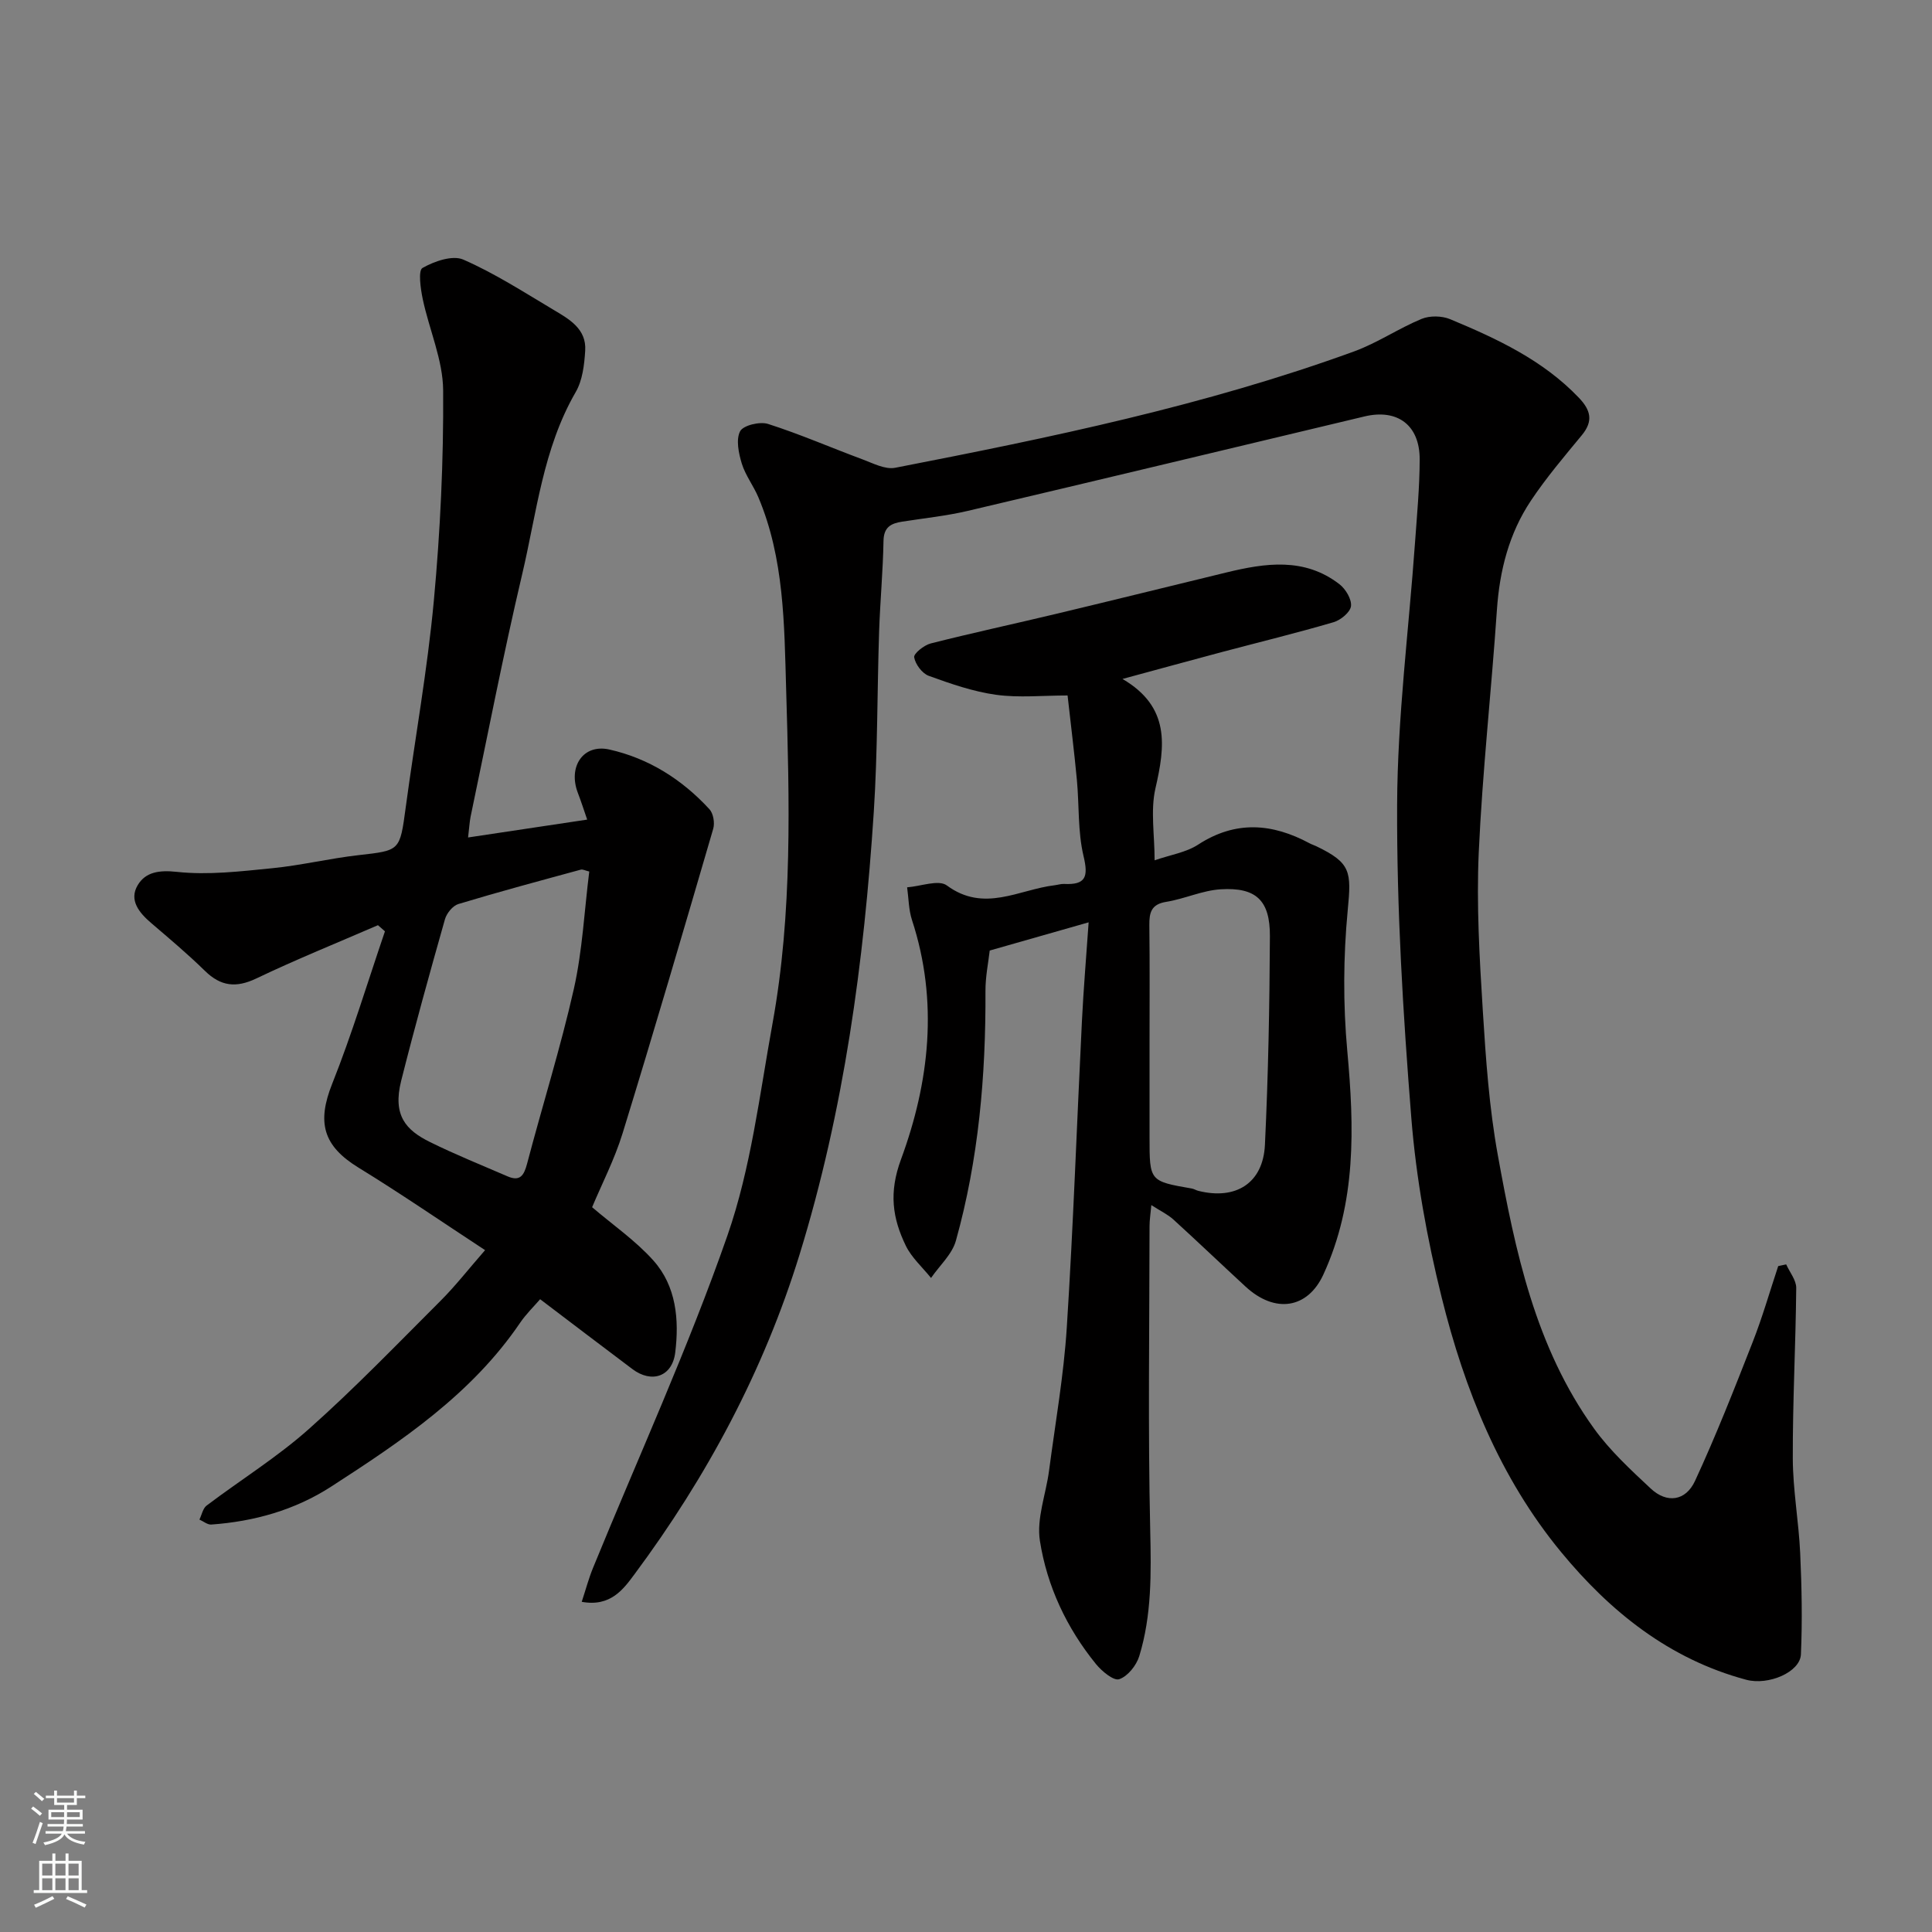 <svg enable-background="new 0 0 400 400" viewBox="0 0 400 400" xmlns="http://www.w3.org/2000/svg"><rect x="0" y="0" width="400" height="400" fill="#808080" stroke="none"/><g fill="#010000"><path d="m369.81 261.78c.73 1.63 2.1 3.27 2.08 4.89-.11 11.76-.75 23.52-.71 35.28.02 6.54 1.23 13.07 1.53 19.62.32 6.98.46 13.98.15 20.95-.16 3.68-6.73 6.49-11.34 5.25-15.9-4.26-28.14-14.09-38.31-26.43-12.68-15.38-19.99-33.63-24.73-52.73-3.02-12.16-5.28-24.66-6.28-37.13-1.72-21.57-3.03-43.25-2.94-64.88.07-18.07 2.41-36.14 3.7-54.21.41-5.76.96-11.53.97-17.3.01-7.09-4.62-10.5-11.43-8.87-27.38 6.53-54.75 13.11-82.16 19.56-4.44 1.04-9.02 1.51-13.54 2.22-2.31.36-3.83 1.1-3.88 3.99-.11 6.26-.7 12.52-.91 18.79-.41 12.43-.3 24.89-1.1 37.29-2.02 31.06-6.17 61.84-15.37 91.67-7.41 24.03-19.18 46-34.16 66.17-2.29 3.08-4.95 6.83-10.94 5.73.84-2.56 1.44-4.83 2.32-6.98 9.36-22.91 19.69-45.48 27.83-68.81 4.89-14.01 6.66-29.15 9.34-43.88 4.18-22.96 3.51-46.23 2.83-69.37-.39-13.32-.39-26.97-5.76-39.67-1.01-2.38-2.67-4.52-3.42-6.95-.65-2.14-1.24-4.96-.35-6.69.64-1.23 4.08-2.06 5.78-1.52 6.61 2.11 13 4.9 19.52 7.32 2.21.82 4.72 2.16 6.8 1.76 32.13-6.25 64.19-12.87 95.04-24.1 4.82-1.76 9.18-4.75 13.94-6.72 1.71-.71 4.22-.66 5.94.06 9.69 4.04 19.18 8.45 26.63 16.25 2.46 2.58 3.04 4.82.63 7.75-3.64 4.41-7.37 8.8-10.54 13.55-4.53 6.78-6.49 14.45-7.05 22.62-1.14 16.75-3 33.45-3.76 50.21-.49 10.9.16 21.88.84 32.79.62 9.98 1.32 20.04 3.1 29.86 3.61 19.9 7.76 39.78 19.93 56.65 3.3 4.58 7.58 8.53 11.74 12.42 3.31 3.1 7.22 2.63 9.17-1.59 4.36-9.42 8.16-19.11 11.95-28.78 2.01-5.13 3.53-10.45 5.27-15.69.57-.12 1.11-.24 1.65-.35z"/><path d="m96.91 173.39c8.61-1.29 16.35-2.46 24.66-3.7-.63-1.82-1.22-3.68-1.92-5.5-2.1-5.45 1.09-10.23 6.51-9.01 8.16 1.83 15.07 6.21 20.73 12.37.8.87 1.12 2.82.78 4.02-6.15 21.06-12.31 42.11-18.77 63.07-1.67 5.42-4.32 10.54-6.31 15.3 4.3 3.68 9 6.91 12.69 11.04 4.75 5.32 5.35 12.27 4.52 19.04-.61 5.02-4.88 6.43-8.86 3.44-6.28-4.72-12.52-9.47-19.11-14.47-1.3 1.51-2.92 3.07-4.16 4.9-10.04 14.77-24.48 24.44-39.11 33.9-7.55 4.87-15.93 7.21-24.81 7.85-.79.06-1.64-.67-2.46-1.03.48-.98.71-2.31 1.49-2.9 7.04-5.32 14.61-10.01 21.17-15.85 9.49-8.43 18.32-17.61 27.31-26.59 3.02-3.02 5.67-6.43 9.17-10.44-8.84-5.79-17.4-11.68-26.23-17.1-7.33-4.5-8.61-9.35-5.43-17.33 4.12-10.34 7.33-21.04 10.93-31.58-.48-.42-.97-.85-1.45-1.27-8.41 3.65-16.92 7.08-25.18 11.03-4.2 2-7.36 1.64-10.65-1.58-3.53-3.46-7.33-6.65-11.09-9.87-2.52-2.15-4.69-4.77-2.8-7.9 1.62-2.68 4.4-3.12 8.09-2.72 6.47.7 13.16-.1 19.7-.75 6-.59 11.91-2.03 17.91-2.71 8.62-.98 8.55-.84 9.77-9.89 1.92-14.26 4.49-28.45 5.82-42.76 1.34-14.47 2.03-29.04 1.93-43.57-.04-6.32-2.9-12.59-4.23-18.93-.45-2.15-.97-5.89-.05-6.42 2.44-1.39 6.23-2.71 8.46-1.73 6.5 2.84 12.55 6.75 18.68 10.4 3.23 1.92 6.83 3.94 6.55 8.43-.18 2.92-.55 6.16-1.97 8.6-6.79 11.74-8.08 25.04-11.1 37.8-3.92 16.63-7.16 33.43-10.67 50.16-.21 1.09-.26 2.2-.51 4.25zm25.09 7.05c-.84-.2-1.35-.5-1.75-.39-8.47 2.31-16.95 4.58-25.35 7.12-1.16.35-2.43 1.91-2.78 3.16-3.15 11.11-6.24 22.24-9.06 33.43-1.81 7.2 1 10.23 5.93 12.67 5.25 2.6 10.71 4.79 16.09 7.12 2.59 1.12 3.4-.19 4.04-2.59 3.18-12.1 6.95-24.07 9.7-36.26 1.77-7.91 2.16-16.12 3.18-24.26z"/><path d="m239.05 178.12c3.31-1.15 6.53-1.63 9.01-3.25 7.77-5.05 15.35-4.43 23.1-.26.43.23.9.37 1.34.58 7.24 3.48 7.3 5.26 6.53 13.28-.92 9.63-.97 19.47-.09 29.1 1.45 15.87 1.91 31.41-4.96 46.33-3.23 7.01-9.96 8.15-16.12 2.46-4.99-4.6-9.89-9.29-14.91-13.86-1.16-1.06-2.65-1.75-4.58-3-.17 1.9-.37 3.12-.37 4.35-.02 20.99-.34 41.99.14 62.97.2 8.86.33 17.58-2.27 26.07-.59 1.92-2.39 4.18-4.15 4.77-1.14.39-3.59-1.64-4.8-3.12-6.08-7.48-10.15-16.14-11.62-25.54-.72-4.62 1.25-9.63 1.89-14.48 1.3-9.89 3.05-19.77 3.68-29.71 1.35-21.11 2.08-42.25 3.13-63.38.33-6.7.9-13.38 1.39-20.47-7.17 2.04-13.4 3.82-20.48 5.84-.26 2.36-.9 5.39-.88 8.42.08 17.48-1.41 34.78-6.12 51.65-.79 2.83-3.39 5.16-5.15 7.72-1.77-2.21-4.01-4.19-5.22-6.67-2.77-5.72-3.54-11-1-17.88 5.89-15.98 7.79-32.73 2.28-49.55-.7-2.14-.69-4.51-1.01-6.78 2.79-.2 6.51-1.65 8.22-.39 7.71 5.7 14.93.84 22.33-.04.65-.08 1.3-.3 1.94-.27 4.53.23 5.06-1.49 4.03-5.79-1.2-5.06-.88-10.48-1.37-15.73-.53-5.69-1.25-11.36-1.93-17.5-5.19 0-10.07.51-14.79-.14-4.75-.66-9.42-2.28-13.96-3.93-1.36-.5-2.77-2.39-3.01-3.84-.13-.77 2.05-2.51 3.42-2.86 8.67-2.2 17.42-4.08 26.11-6.16 11.7-2.8 23.39-5.69 35.08-8.53 8.1-1.97 16.19-3.17 23.43 2.42 1.29.99 2.56 3.11 2.4 4.54-.15 1.26-2.13 2.9-3.61 3.33-7.64 2.24-15.39 4.13-23.09 6.17-6.53 1.74-13.04 3.53-20.61 5.58 9.9 5.79 8.85 13.87 6.81 22.7-1.03 4.57-.16 9.58-.16 14.85zm-1.05 37.9v19.46c0 9.07 0 9.07 8.74 10.59.48.08.91.38 1.39.49 7.75 1.93 13.38-1.6 13.76-9.53.69-14.38.96-28.8 1.03-43.2.04-7.43-2.87-10.16-10.19-9.71-3.8.23-7.48 1.99-11.29 2.6-3.11.5-3.51 2.24-3.48 4.85.1 8.15.04 16.3.04 24.45z"/></g><path d="m6.44 374.46.42-.45c.65.47 1.27.95 1.85 1.44l-.45.49c-.65-.56-1.25-1.06-1.82-1.48m.93 7.33-.63-.26c.55-1.36 1.05-2.8 1.52-4.33.19.1.38.19.59.27-.46 1.29-.95 2.73-1.48 4.32m-.38-10.38.44-.42c.43.34 1.01.82 1.74 1.44l-.49.49c-.53-.51-1.09-1.01-1.69-1.51m2.5.35h1.72v-1.04h.59v1.04h3.52v-1.04h.59v1.04h1.75v.53h-1.75v1.42h-2.03v.97h3.22v2.03h-3.24c0 .35-.01.66-.03.93h3.32v.53h-3.37c-.03.27-.08.58-.15.94h3.96v.53h-3.71c.67.92 1.93 1.48 3.79 1.68-.13.24-.23.44-.29.59-2.13-.38-3.48-1.08-4.04-2.12-.43.97-1.77 1.72-4.03 2.23-.09-.19-.2-.37-.33-.55 2.1-.42 3.37-1.03 3.81-1.83h-3.36v-.53h3.58c.08-.29.13-.61.16-.94h-3.33v-.53h3.39c.02-.27.04-.58.04-.93h-3.23v-2.03h3.25v-.97h-2.07v-1.42h-1.73zm1.12 3.44v1h2.65c.01-.3.02-.44.01-.4v-.25-.35zm1.19-2h3.52v-.91h-3.52zm4.71 2h-2.63v.59c0 .15-.01.28-.01.4h2.64z" fill="#fafbfa"/><path d="m13.56 383.74h.63v1.52h2.72v6.07h1.13v.6h-11.06v-.6h1.13v-6.07h2.73v-1.52h.63v1.52h2.1v-1.52zm-2.69 8.83.38.56c-1.24.63-2.53 1.25-3.85 1.85-.1-.21-.21-.42-.34-.63 1.36-.55 2.63-1.15 3.81-1.78m-2.13-4.27h2.1v-2.45h-2.1zm0 3.04h2.1v-2.46h-2.1zm2.72-3.04h2.1v-2.45h-2.1zm0 3.04h2.1v-2.46h-2.1zm6.07 3.6c-1.41-.71-2.7-1.3-3.86-1.78l.35-.56c1.45.62 2.75 1.19 3.88 1.72zm-1.25-9.09h-2.1v2.45h2.1zm-2.09 5.49h2.1v-2.46h-2.1z" fill="#fafbfa"/></svg>